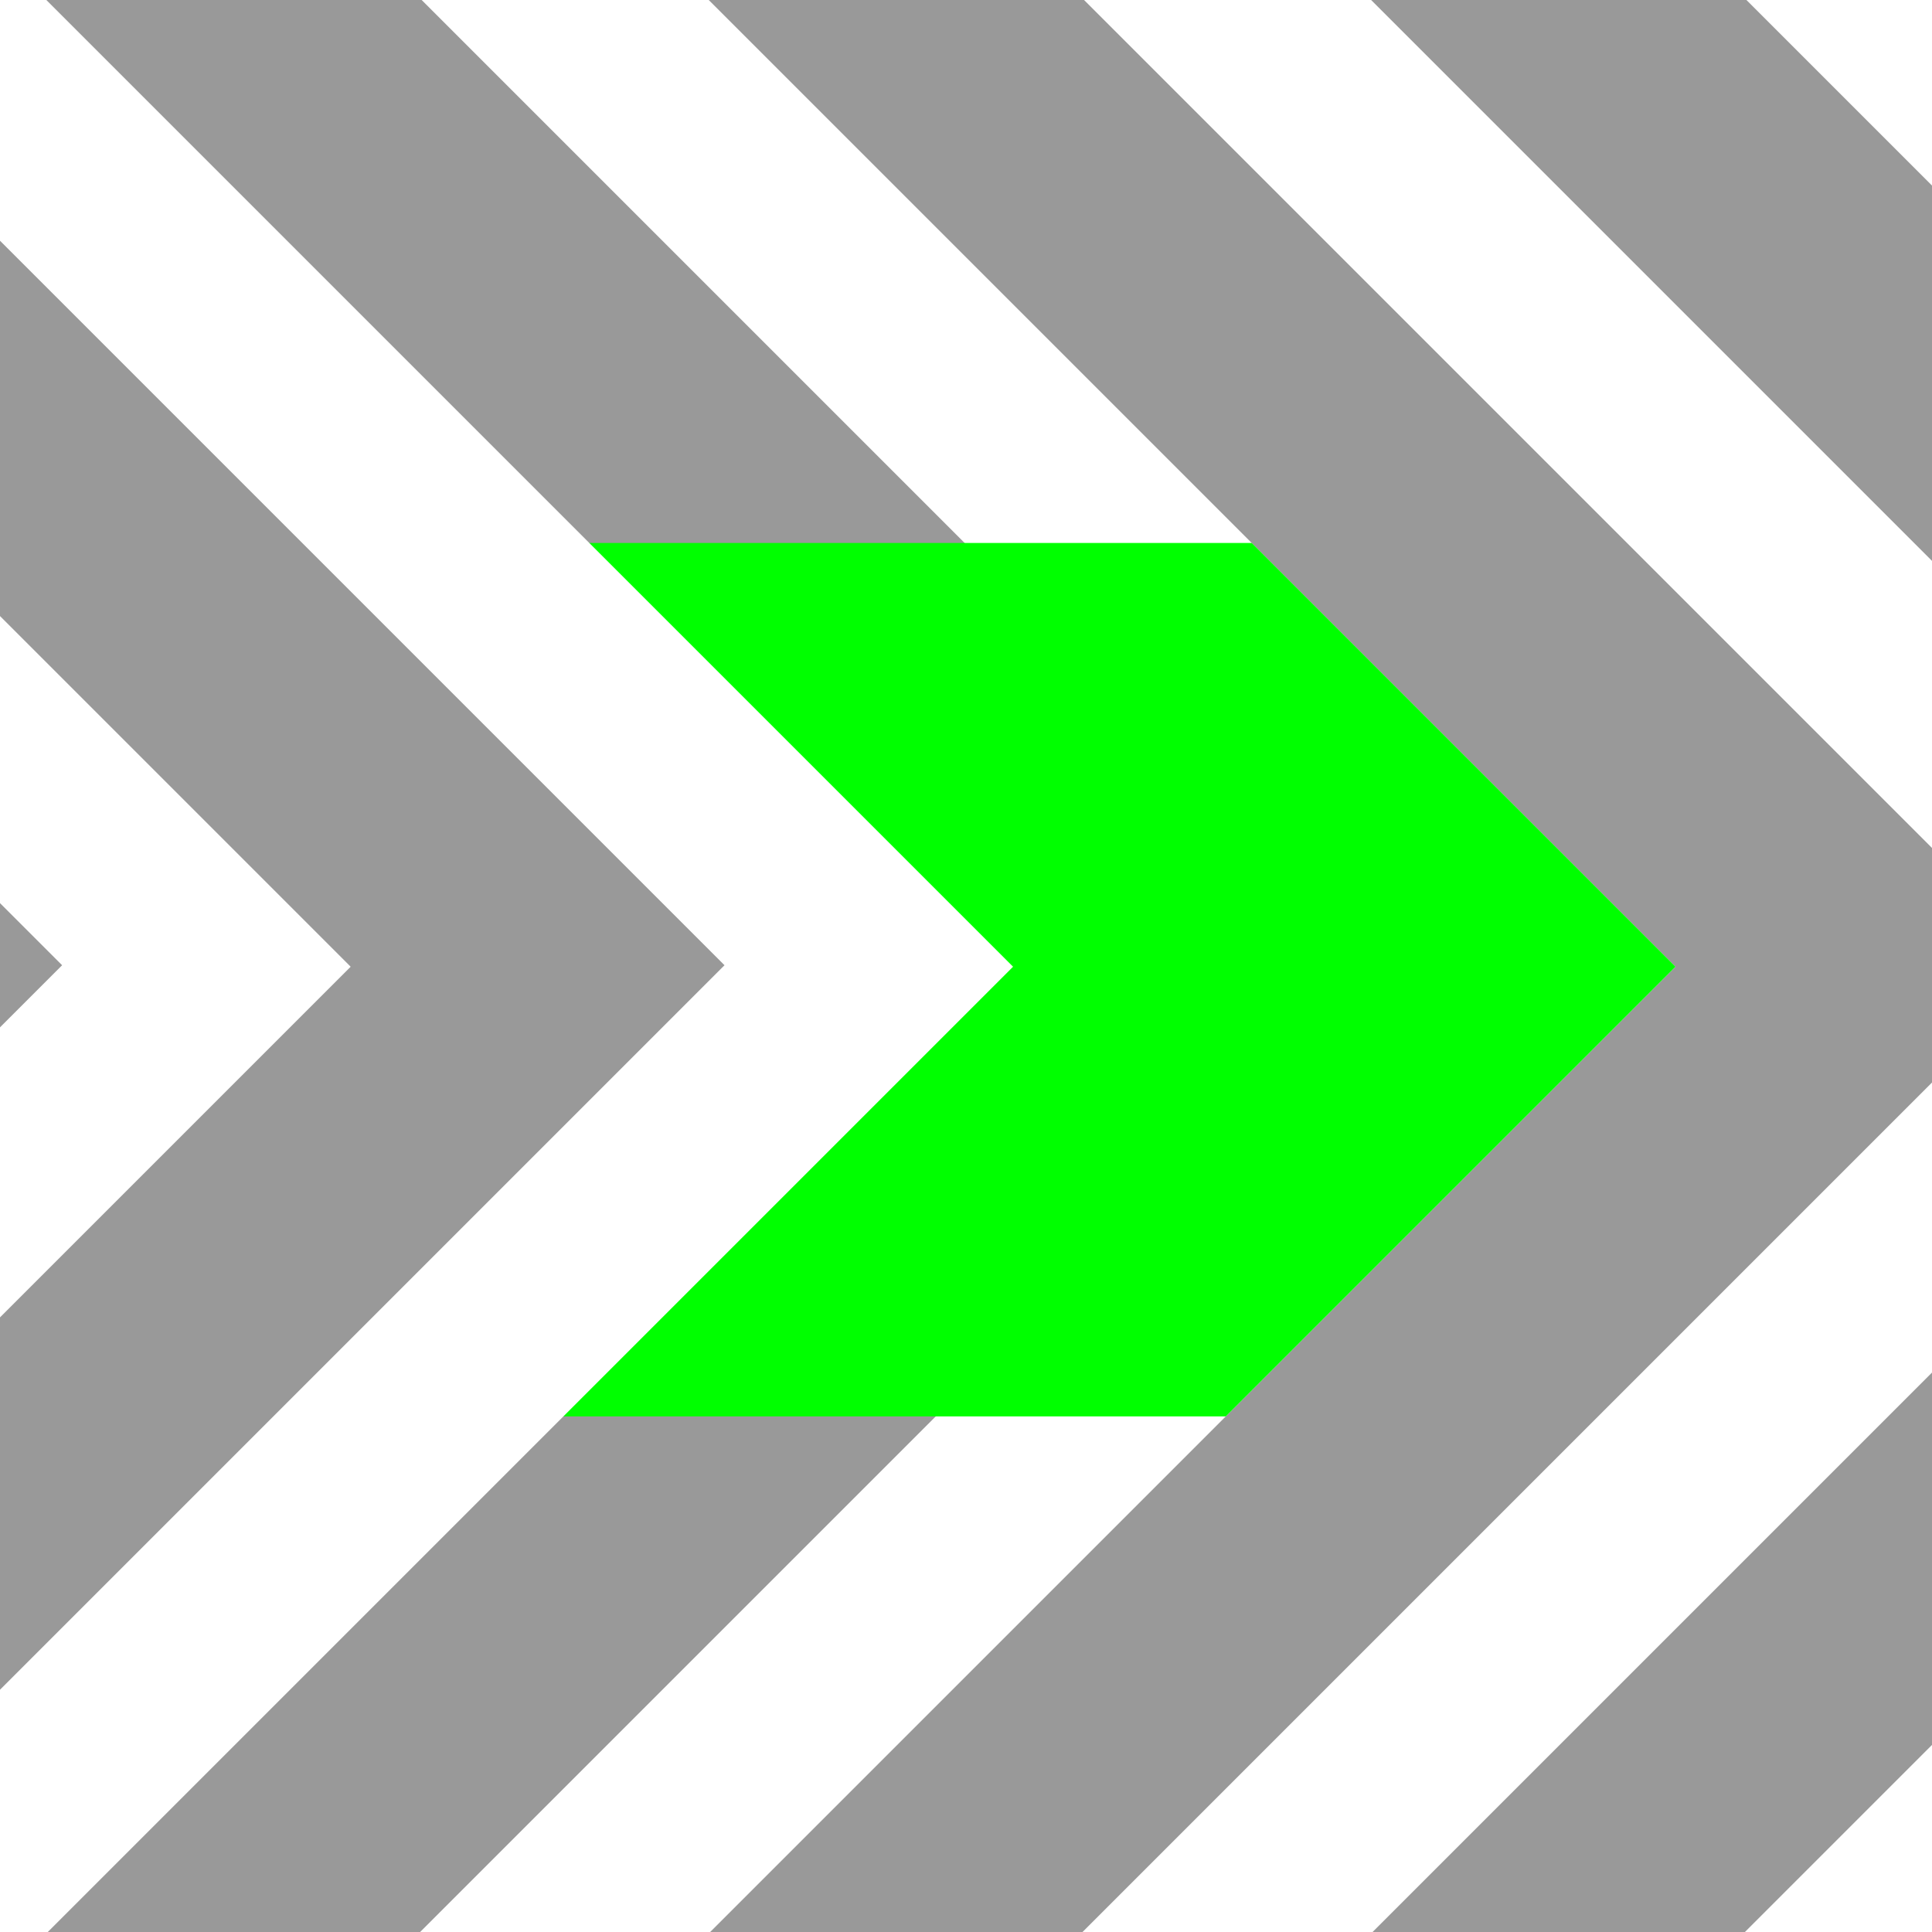 <?xml version="1.0" encoding="UTF-8" standalone="no"?>
<!-- Created with Inkscape (http://www.inkscape.org/) -->

<svg
   width="70"
   height="70"
   viewBox="0 0 18.521 18.521"
   version="1.1"
   id="svg6751"
   inkscape:version="1.2.1 (9c6d41e410, 2022-07-14, custom)"
   sodipodi:docname="arrow_tile.svg"
   xmlns:inkscape="http://www.inkscape.org/namespaces/inkscape"
   xmlns:sodipodi="http://sodipodi.sourceforge.net/DTD/sodipodi-0.dtd"
   xmlns="http://www.w3.org/2000/svg"
   xmlns:svg="http://www.w3.org/2000/svg">
  <rect x="0" y="0" width="18.521" height="18.521" fill="#333333" stroke="none"/>
  <sodipodi:namedview
     id="namedview6753"
     pagecolor="#505050"
     bordercolor="#eeeeee"
     borderopacity="1"
     inkscape:showpageshadow="0"
     inkscape:pageopacity="0"
     inkscape:pagecheckerboard="0"
     inkscape:deskcolor="#505050"
     inkscape:document-units="mm"
     showgrid="false"
     inkscape:zoom="7.319248"
     inkscape:cx="34.429766"
     inkscape:cy="18.649457"
     inkscape:window-width="1499"
     inkscape:window-height="1236"
     inkscape:window-x="1409"
     inkscape:window-y="130"
     inkscape:window-maximized="0"
     inkscape:current-layer="layer1" />
  <defs
     id="defs6748">
    <clipPath
       clipPathUnits="userSpaceOnUse"
       id="clipPath7597">
      <rect
         style="font-variation-settings:normal;opacity:1;vector-effect:none;fill:#ff7f2a;fill-opacity:1;stroke-width:1.165;stroke-linecap:butt;stroke-linejoin:round;stroke-miterlimit:4;stroke-dasharray:none;stroke-dashoffset:0;stroke-opacity:1;-inkscape-stroke:none;stop-color:#000000;stop-opacity:1"
         id="rect7599"
         width="23.077"
         height="8.373"
         x="-0.754"
         y="5.34" />
    </clipPath>
    <clipPath
       clipPathUnits="userSpaceOnUse"
       id="clipPath8824">
      <rect
         style="font-variation-settings:normal;opacity:1;fill:#ff7f2a;fill-opacity:1;stroke-width:1.165;stroke-linecap:butt;stroke-linejoin:round;stroke-miterlimit:4;stroke-dasharray:none;stroke-dashoffset:0;stroke-opacity:1;stop-color:#000000;stop-opacity:1"
         id="rect8826"
         width="18.521"
         height="18.521"
         x="0"
         y="0.135" />
    </clipPath>
  </defs>
  <g
     inkscape:label="Layer 1"
     inkscape:groupmode="layer"
     id="layer1">
    <g
       id="g7620"
       clip-path="url(#clipPath8824)"
       mask="none"
       transform="translate(0,-0.135)">
      <g
         id="g7329">
        <rect
           style="fill:#ffffff;stroke-width:1.165;stroke-linejoin:round"
           id="rect7298"
           width="30"
           height="30"
           x="-16.311"
           y="-3.014"
           transform="rotate(-45)" />
        <rect
           style="fill:#999999;stroke-width:1.165;stroke-linejoin:round"
           id="rect7298-6"
           width="30"
           height="30"
           x="-18.257"
           y="-4.98"
           transform="rotate(-45)" />
      </g>
      <g
         id="g7329-5"
         transform="translate(-6.35)">
        <rect
           style="fill:#ffffff;stroke-width:1.165;stroke-linejoin:round"
           id="rect7298-62"
           width="30"
           height="30"
           x="-16.311"
           y="-3.014"
           transform="rotate(-45)" />
        <rect
           style="fill:#999999;stroke-width:1.165;stroke-linejoin:round"
           id="rect7298-6-9"
           width="30"
           height="30"
           x="-18.257"
           y="-4.98"
           transform="rotate(-45)" />
      </g>
      <g
         id="g7329-1"
         transform="translate(-12.7)">
        <rect
           style="fill:#ffffff;stroke-width:1.165;stroke-linejoin:round"
           id="rect7298-2"
           width="30"
           height="30"
           x="-16.311"
           y="-3.014"
           transform="rotate(-45)" />
        <rect
           style="fill:#999999;stroke-width:1.165;stroke-linejoin:round"
           id="rect7298-6-7"
           width="30"
           height="30"
           x="-18.257"
           y="-4.98"
           transform="rotate(-45)" />
      </g>
      <g
         id="g7329-7"
         clip-path="url(#clipPath7597)"
         style="fill:#00ff00">
        <rect
           style="fill:#00ff00;stroke-width:1.165;stroke-linejoin:round"
           id="rect7298-9"
           width="30"
           height="30"
           x="-25.291"
           y="-11.994"
           transform="rotate(-45)" />
      </g>
      <g
         id="g7329-1-0"
         transform="translate(-19.05)">
        <rect
           style="fill:#ffffff;stroke-width:1.165;stroke-linejoin:round"
           id="rect7298-2-9"
           width="30"
           height="30"
           x="-16.311"
           y="-3.014"
           transform="rotate(-45)" />
        <rect
           style="fill:#999999;stroke-width:1.165;stroke-linejoin:round"
           id="rect7298-6-7-3"
           width="30"
           height="30"
           x="-18.257"
           y="-4.98"
           transform="rotate(-45)" />
      </g>
      <g
         id="g7329-1-0-6"
         transform="translate(-25.4)">
        <rect
           style="fill:#ffffff;stroke-width:1.165;stroke-linejoin:round"
           id="rect7298-2-9-0"
           width="30"
           height="30"
           x="-16.311"
           y="-3.014"
           transform="rotate(-45)" />
        <rect
           style="fill:#999999;stroke-width:1.165;stroke-linejoin:round"
           id="rect7298-6-7-3-6"
           width="30"
           height="30"
           x="-18.257"
           y="-4.98"
           transform="rotate(-45)" />
      </g>
    </g>
  </g>
</svg>
